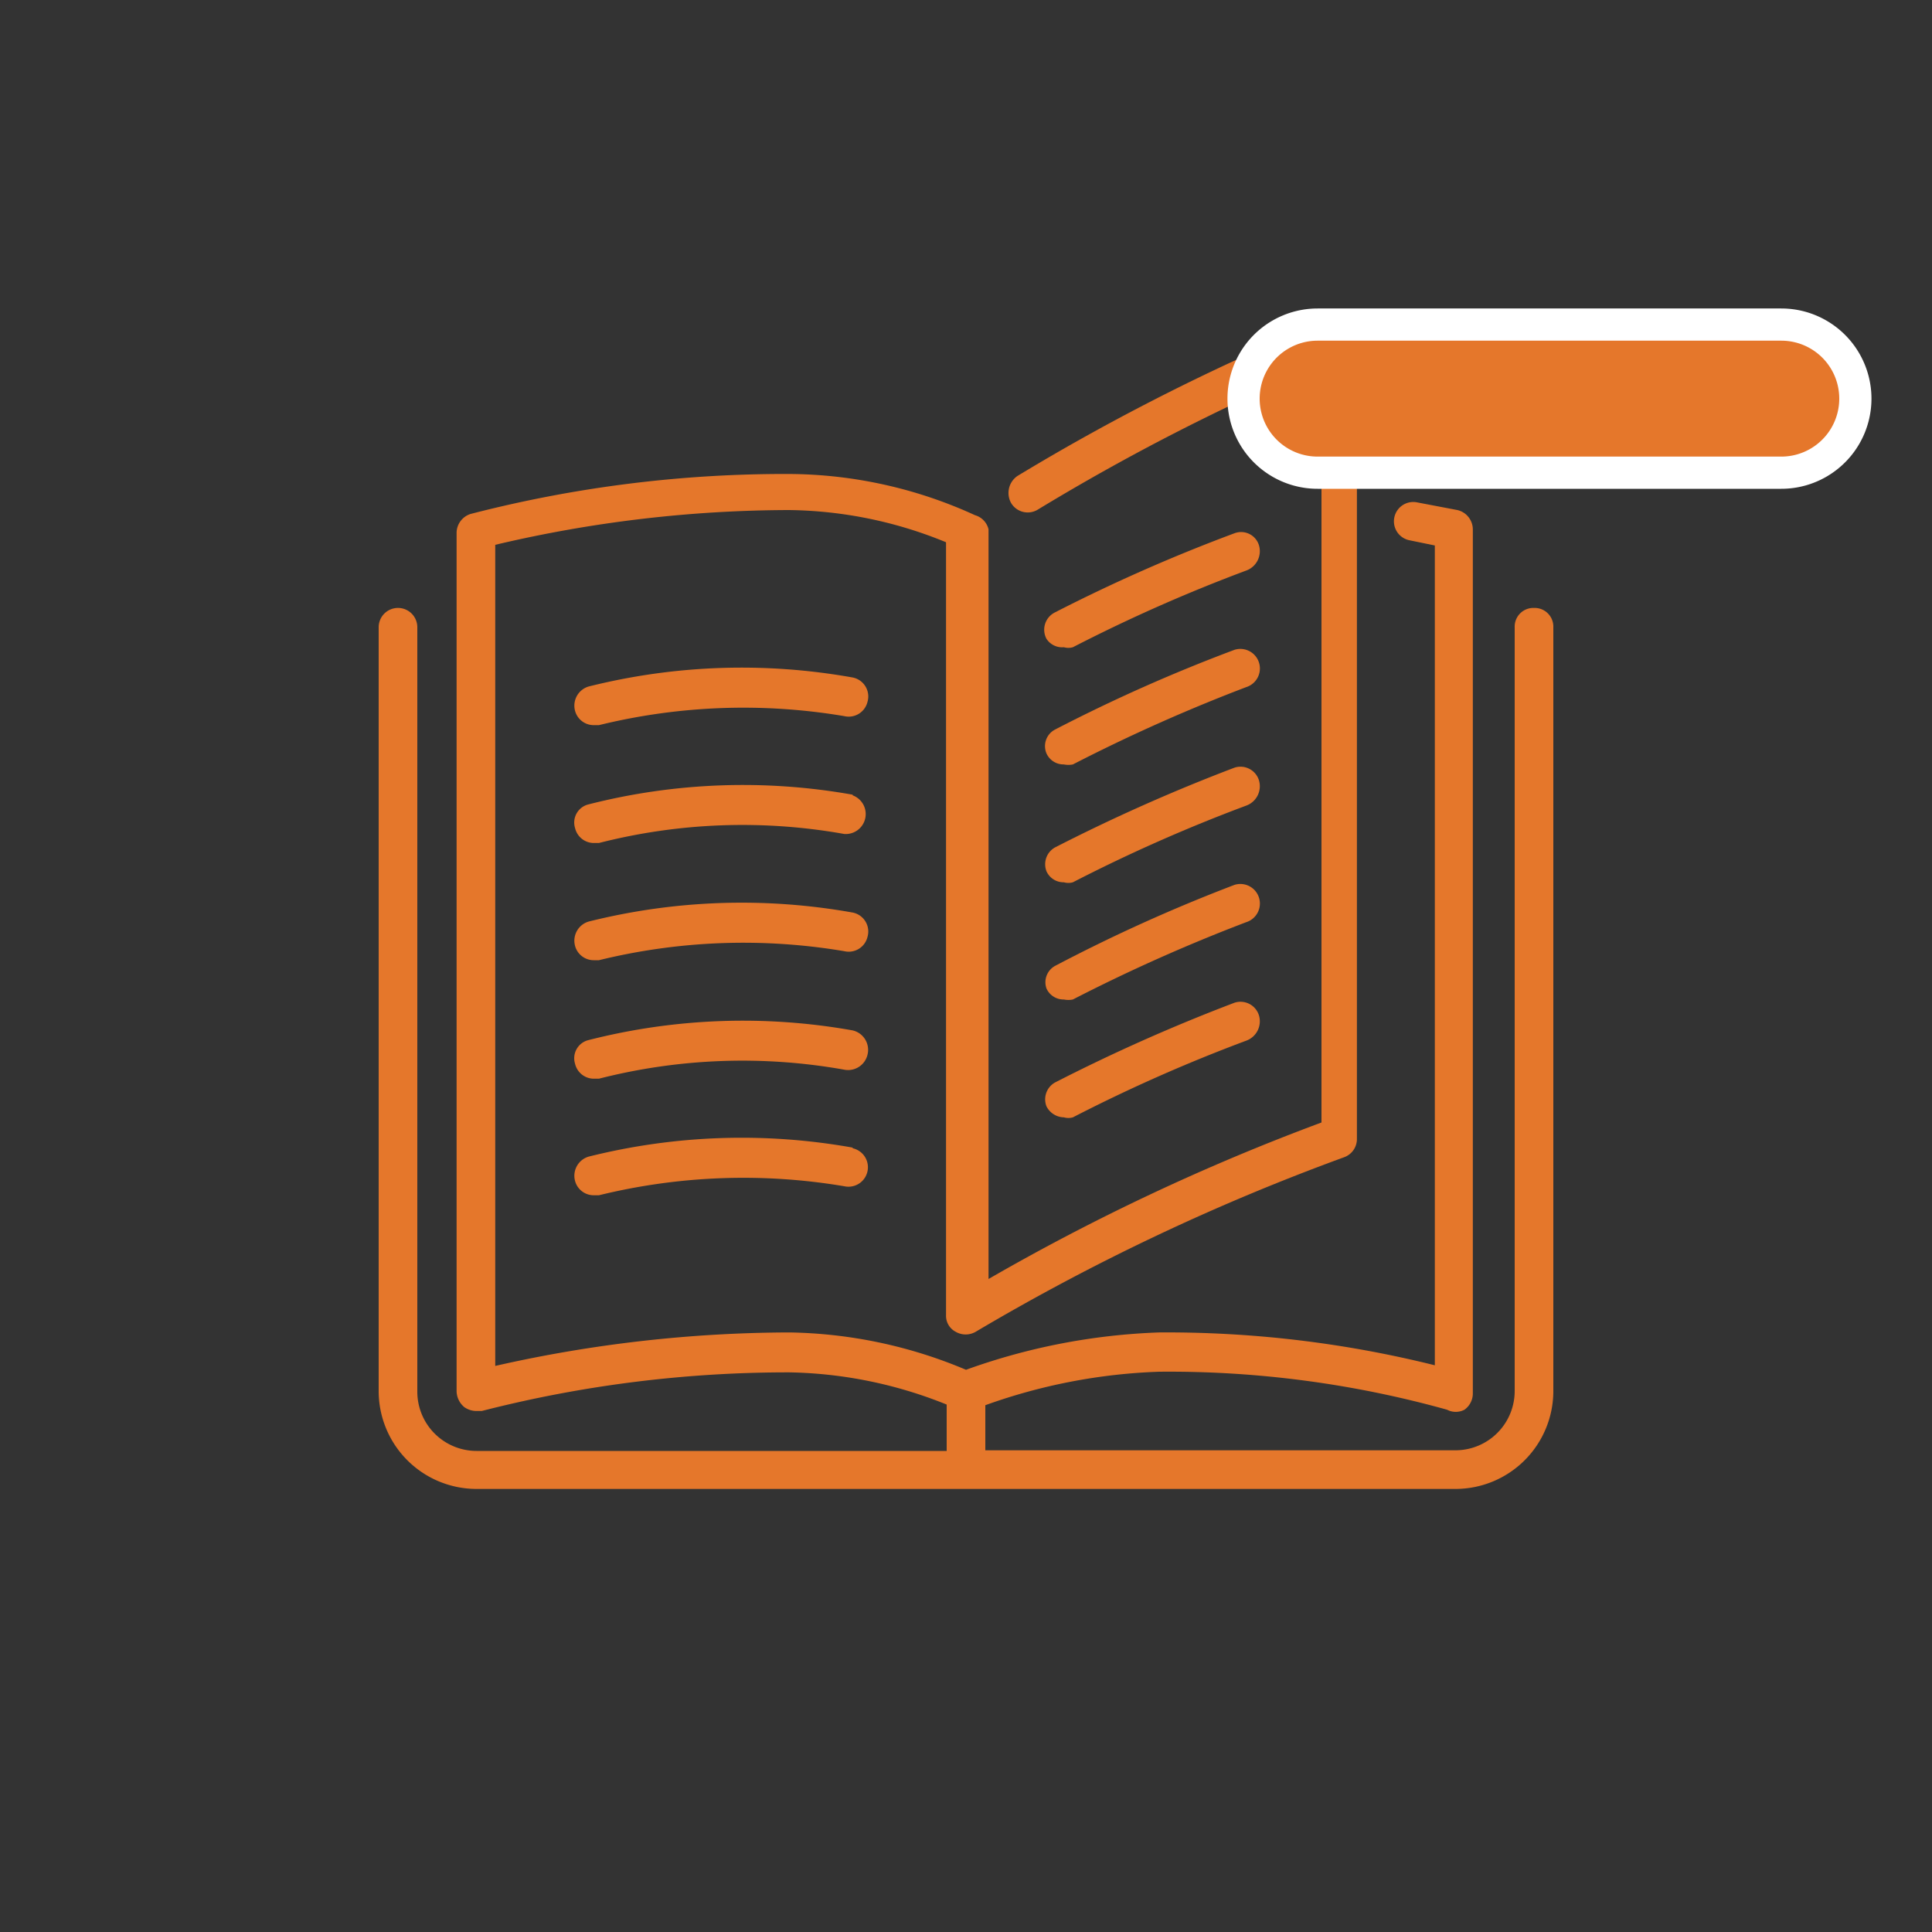 <svg xmlns="http://www.w3.org/2000/svg" width="30" height="30" viewBox="0 0 30 30"><rect x="0" y="0" width="30" height="30" fill="#333333" stroke="none"/><title>Asset 27</title><rect width="30" height="30" rx="6.43" ry="6.43" style="fill:#e5772b;opacity:0"/><path d="M16.25,13.53a.29.29,0,0,0,.27.17.25.25,0,0,0,.14,0,24.85,24.85,0,0,1,2.69-1.19.32.32,0,0,0,.2-.39.3.3,0,0,0-.38-.2,27.54,27.54,0,0,0-2.79,1.24A.3.3,0,0,0,16.25,13.53Z" style="fill:#e5772b"/><path d="M16.52,10.05a.25.25,0,0,0,.14,0,24.85,24.85,0,0,1,2.69-1.19.32.32,0,0,0,.2-.39.29.29,0,0,0-.38-.19,25.91,25.91,0,0,0-2.79,1.23.3.3,0,0,0-.13.41A.29.29,0,0,0,16.52,10.05Z" style="fill:#e5772b"/><path d="M23.82,9.44a.29.29,0,0,0-.3.3V21.6a.92.92,0,0,1-.92.92H15.3v-.7A8.85,8.85,0,0,1,18,21.3a16.08,16.08,0,0,1,4.47.59.29.29,0,0,0,.27,0,.31.31,0,0,0,.13-.25V8.22a.31.31,0,0,0-.24-.3L22,7.8a.3.3,0,0,0-.35.24.3.3,0,0,0,.24.35l.39.08V21.2A17.2,17.2,0,0,0,18,20.69a9.82,9.82,0,0,0-3,.58,7.31,7.31,0,0,0-2.75-.58,20.86,20.86,0,0,0-4.56.52V8.46a20,20,0,0,1,4.56-.54,6.59,6.59,0,0,1,2.44.5v12a.28.28,0,0,0,.15.26.31.31,0,0,0,.31,0,34.29,34.29,0,0,1,5.72-2.71.3.3,0,0,0,.2-.29V5.18A.31.31,0,0,0,21,4.93a.31.31,0,0,0-.28,0,34.23,34.23,0,0,0-4.92,2.46.32.32,0,0,0-.1.42.3.3,0,0,0,.42.1,34,34,0,0,1,4.4-2.25V17.43a34.08,34.08,0,0,0-5.17,2.43V8.22A.3.3,0,0,0,15.14,8a7,7,0,0,0-2.88-.64,19.5,19.5,0,0,0-4.95.62.31.31,0,0,0-.22.29V21.6a.33.33,0,0,0,.12.25.33.33,0,0,0,.19.06h.08a19.13,19.13,0,0,1,4.78-.6,6.81,6.81,0,0,1,2.44.5v.72H7.4a.92.92,0,0,1-.92-.92V9.74a.3.3,0,0,0-.6,0V21.6A1.52,1.52,0,0,0,7.4,23.12H22.6a1.52,1.52,0,0,0,1.52-1.52V9.74A.29.29,0,0,0,23.82,9.44Z" style="fill:#e5772b"/><path d="M16.25,11.7a.29.29,0,0,0,.27.17.35.35,0,0,0,.14,0,26.44,26.44,0,0,1,2.69-1.2.3.3,0,1,0-.18-.58,25.4,25.4,0,0,0-2.79,1.24A.29.29,0,0,0,16.25,11.7Z" style="fill:#e5772b"/><path d="M16.25,15.35a.29.29,0,0,0,.27.17.35.35,0,0,0,.14,0,26.44,26.44,0,0,1,2.69-1.2.3.3,0,1,0-.18-.58A25.4,25.4,0,0,0,16.38,15,.29.29,0,0,0,16.25,15.35Z" style="fill:#e5772b"/><path d="M13.24,10.52a9.78,9.78,0,0,0-4.1.14.31.31,0,0,0-.21.38.3.3,0,0,0,.29.22H9.3a9.42,9.42,0,0,1,3.81-.14.3.3,0,0,0,.36-.22A.3.3,0,0,0,13.24,10.52Z" style="fill:#e5772b"/><path d="M13.24,12.34a9.7,9.7,0,0,0-4.1.15.29.29,0,0,0-.21.37.3.3,0,0,0,.29.23H9.3a9,9,0,0,1,3.81-.14.31.31,0,0,0,.13-.6Z" style="fill:#e5772b"/><path d="M16.25,17.18a.31.31,0,0,0,.27.17.25.25,0,0,0,.14,0,24.85,24.85,0,0,1,2.69-1.19.32.32,0,0,0,.2-.39.3.3,0,0,0-.38-.2,27.54,27.54,0,0,0-2.79,1.24A.3.3,0,0,0,16.25,17.18Z" style="fill:#e5772b"/><path d="M13.24,14.17a9.78,9.78,0,0,0-4.1.14.31.31,0,0,0-.21.38.3.3,0,0,0,.29.22H9.3a9.42,9.42,0,0,1,3.81-.14.3.3,0,0,0,.36-.22A.3.3,0,0,0,13.24,14.17Z" style="fill:#e5772b"/><path d="M13.24,17.82a9.78,9.78,0,0,0-4.1.14.31.31,0,0,0-.21.38.3.3,0,0,0,.29.22H9.3a9.42,9.42,0,0,1,3.81-.14.3.3,0,1,0,.13-.59Z" style="fill:#e5772b"/><path d="M13.24,16a9.7,9.7,0,0,0-4.1.15.29.29,0,0,0-.21.37.3.3,0,0,0,.29.23H9.3a9,9,0,0,1,3.81-.14.31.31,0,0,0,.36-.23A.31.31,0,0,0,13.24,16Z" style="fill:#e5772b"/><path d="M20.46,7.34a1.15,1.15,0,1,1,0-2.3h7.2a1.15,1.15,0,0,1,0,2.3Z" style="fill:#e5772b"/><path d="M27.66,5.29a.9.9,0,0,1,0,1.8h-7.2a.9.9,0,1,1,0-1.8h7.2m0-.5h-7.2a1.4,1.4,0,1,0,0,2.8h7.2a1.4,1.4,0,0,0,0-2.8Z" style="fill:#fff"/></svg>